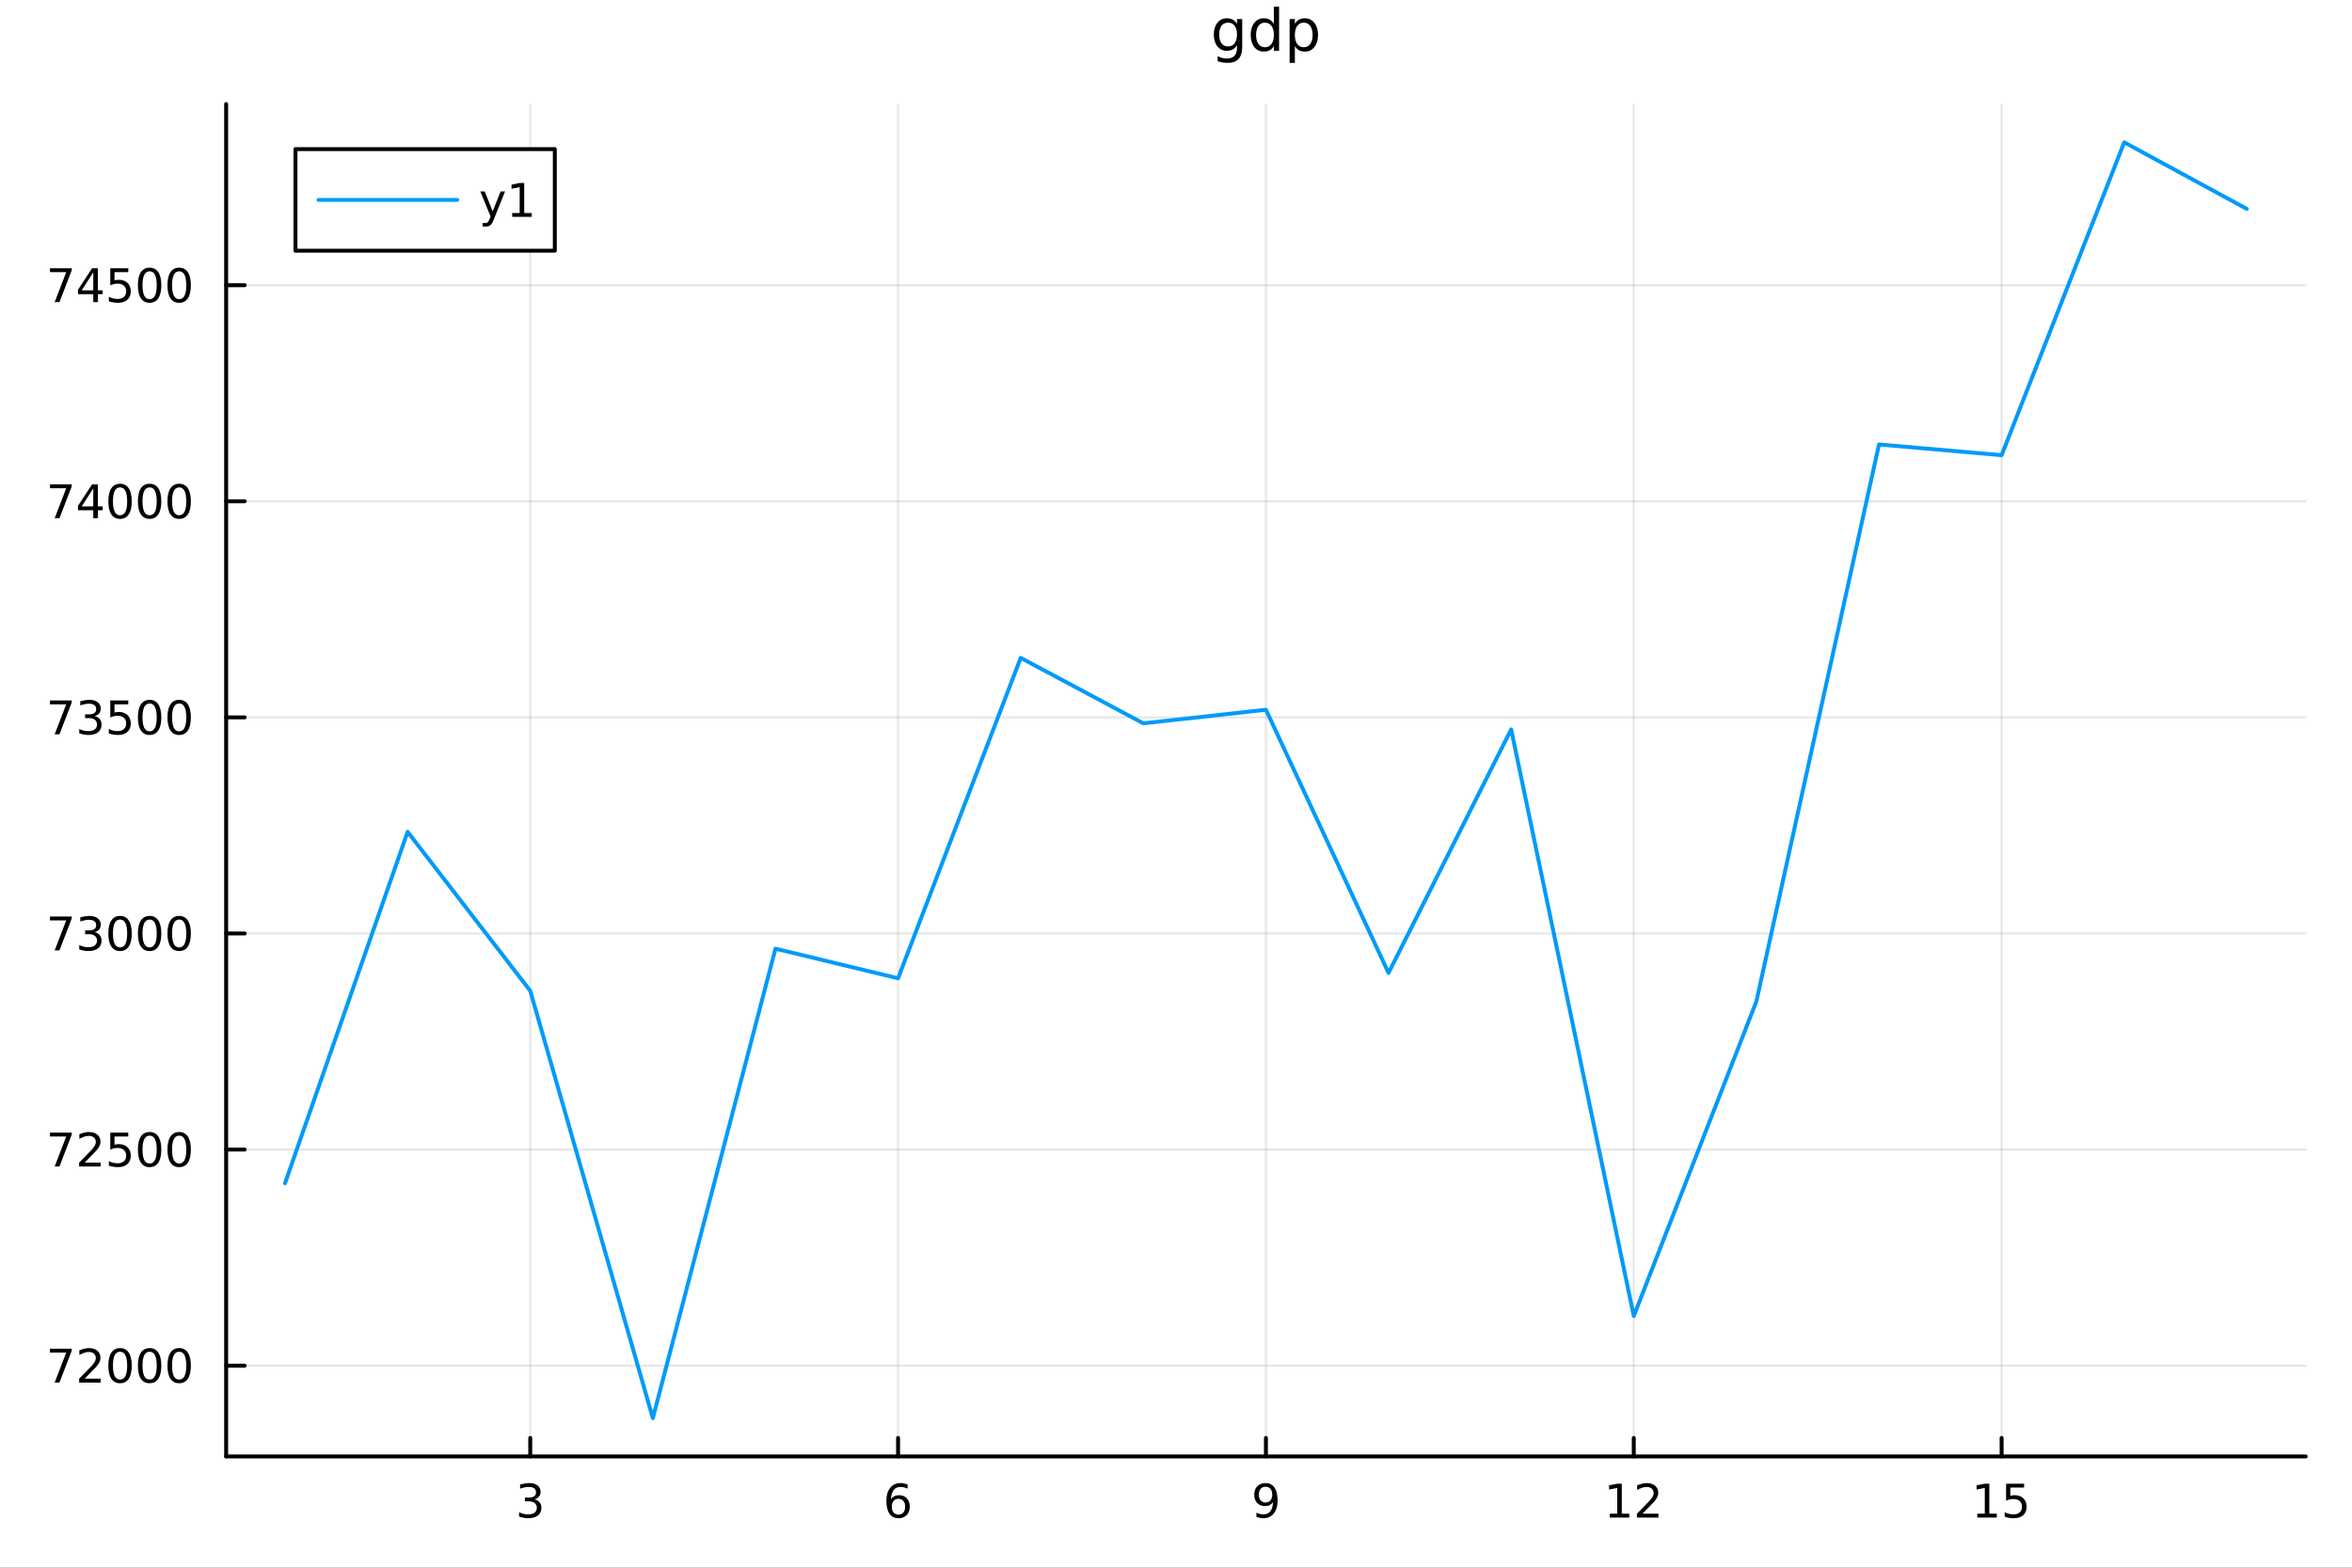 <?xml version="1.0" encoding="utf-8"?>
<svg xmlns="http://www.w3.org/2000/svg" xmlns:xlink="http://www.w3.org/1999/xlink" width="600" height="400" viewBox="0 0 2400 1600">
<rect x="0" y="0" width="2400" height="1600" fill="#333333" stroke="none"/>
<defs>
  <clipPath id="clip840">
    <rect x="0" y="0" width="2400" height="1600"/>
  </clipPath>
</defs>
<path clip-path="url(#clip840)" d="M0 1600 L2400 1600 L2400 0 L0 0  Z" fill="#ffffff" fill-rule="evenodd" fill-opacity="1"/>
<defs>
  <clipPath id="clip841">
    <rect x="480" y="0" width="1681" height="1600"/>
  </clipPath>
</defs>
<path clip-path="url(#clip840)" d="M230.765 1486.45 L2352.76 1486.45 L2352.76 106.192 L230.765 106.192  Z" fill="#ffffff" fill-rule="evenodd" fill-opacity="1"/>
<defs>
  <clipPath id="clip842">
    <rect x="230" y="106" width="2123" height="1381"/>
  </clipPath>
</defs>
<polyline clip-path="url(#clip842)" style="stroke:#000000; stroke-linecap:round; stroke-linejoin:round; stroke-width:2; stroke-opacity:0.1; fill:none" points="541.056,1486.45 541.056,106.192 "/>
<polyline clip-path="url(#clip842)" style="stroke:#000000; stroke-linecap:round; stroke-linejoin:round; stroke-width:2; stroke-opacity:0.1; fill:none" points="916.408,1486.45 916.408,106.192 "/>
<polyline clip-path="url(#clip842)" style="stroke:#000000; stroke-linecap:round; stroke-linejoin:round; stroke-width:2; stroke-opacity:0.1; fill:none" points="1291.76,1486.45 1291.76,106.192 "/>
<polyline clip-path="url(#clip842)" style="stroke:#000000; stroke-linecap:round; stroke-linejoin:round; stroke-width:2; stroke-opacity:0.1; fill:none" points="1667.11,1486.45 1667.11,106.192 "/>
<polyline clip-path="url(#clip842)" style="stroke:#000000; stroke-linecap:round; stroke-linejoin:round; stroke-width:2; stroke-opacity:0.1; fill:none" points="2042.46,1486.45 2042.46,106.192 "/>
<polyline clip-path="url(#clip842)" style="stroke:#000000; stroke-linecap:round; stroke-linejoin:round; stroke-width:2; stroke-opacity:0.1; fill:none" points="230.765,1393.79 2352.76,1393.79 "/>
<polyline clip-path="url(#clip842)" style="stroke:#000000; stroke-linecap:round; stroke-linejoin:round; stroke-width:2; stroke-opacity:0.1; fill:none" points="230.765,1173.25 2352.76,1173.25 "/>
<polyline clip-path="url(#clip842)" style="stroke:#000000; stroke-linecap:round; stroke-linejoin:round; stroke-width:2; stroke-opacity:0.1; fill:none" points="230.765,952.711 2352.76,952.711 "/>
<polyline clip-path="url(#clip842)" style="stroke:#000000; stroke-linecap:round; stroke-linejoin:round; stroke-width:2; stroke-opacity:0.1; fill:none" points="230.765,732.173 2352.76,732.173 "/>
<polyline clip-path="url(#clip842)" style="stroke:#000000; stroke-linecap:round; stroke-linejoin:round; stroke-width:2; stroke-opacity:0.1; fill:none" points="230.765,511.634 2352.76,511.634 "/>
<polyline clip-path="url(#clip842)" style="stroke:#000000; stroke-linecap:round; stroke-linejoin:round; stroke-width:2; stroke-opacity:0.1; fill:none" points="230.765,291.095 2352.76,291.095 "/>
<polyline clip-path="url(#clip840)" style="stroke:#000000; stroke-linecap:round; stroke-linejoin:round; stroke-width:4; stroke-opacity:1; fill:none" points="230.765,1486.45 2352.76,1486.45 "/>
<polyline clip-path="url(#clip840)" style="stroke:#000000; stroke-linecap:round; stroke-linejoin:round; stroke-width:4; stroke-opacity:1; fill:none" points="541.056,1486.45 541.056,1467.55 "/>
<polyline clip-path="url(#clip840)" style="stroke:#000000; stroke-linecap:round; stroke-linejoin:round; stroke-width:4; stroke-opacity:1; fill:none" points="916.408,1486.45 916.408,1467.55 "/>
<polyline clip-path="url(#clip840)" style="stroke:#000000; stroke-linecap:round; stroke-linejoin:round; stroke-width:4; stroke-opacity:1; fill:none" points="1291.76,1486.45 1291.76,1467.55 "/>
<polyline clip-path="url(#clip840)" style="stroke:#000000; stroke-linecap:round; stroke-linejoin:round; stroke-width:4; stroke-opacity:1; fill:none" points="1667.11,1486.45 1667.11,1467.55 "/>
<polyline clip-path="url(#clip840)" style="stroke:#000000; stroke-linecap:round; stroke-linejoin:round; stroke-width:4; stroke-opacity:1; fill:none" points="2042.46,1486.45 2042.46,1467.55 "/>
<path clip-path="url(#clip840)" d="M545.303 1530.21 Q548.66 1530.93 550.535 1533.2 Q552.433 1535.47 552.433 1538.8 Q552.433 1543.92 548.914 1546.72 Q545.396 1549.52 538.915 1549.52 Q536.739 1549.52 534.424 1549.08 Q532.132 1548.66 529.678 1547.81 L529.678 1543.29 Q531.623 1544.43 533.938 1545.01 Q536.252 1545.58 538.776 1545.58 Q543.174 1545.58 545.465 1543.85 Q547.78 1542.11 547.78 1538.8 Q547.78 1535.75 545.627 1534.03 Q543.498 1532.3 539.678 1532.3 L535.651 1532.3 L535.651 1528.45 L539.864 1528.45 Q543.313 1528.45 545.141 1527.09 Q546.97 1525.7 546.97 1523.11 Q546.97 1520.45 545.072 1519.03 Q543.197 1517.6 539.678 1517.6 Q537.757 1517.6 535.558 1518.01 Q533.359 1518.43 530.72 1519.31 L530.72 1515.14 Q533.382 1514.4 535.697 1514.03 Q538.035 1513.66 540.095 1513.66 Q545.419 1513.66 548.521 1516.09 Q551.623 1518.5 551.623 1522.62 Q551.623 1525.49 549.979 1527.48 Q548.336 1529.45 545.303 1530.21 Z" fill="#000000" fill-rule="nonzero" fill-opacity="1" /><path clip-path="url(#clip840)" d="M916.813 1529.7 Q913.665 1529.7 911.813 1531.86 Q909.984 1534.01 909.984 1537.76 Q909.984 1541.49 911.813 1543.66 Q913.665 1545.82 916.813 1545.82 Q919.961 1545.82 921.79 1543.66 Q923.642 1541.49 923.642 1537.76 Q923.642 1534.01 921.79 1531.86 Q919.961 1529.7 916.813 1529.7 M926.095 1515.05 L926.095 1519.31 Q924.336 1518.48 922.531 1518.04 Q920.748 1517.6 918.989 1517.6 Q914.359 1517.6 911.906 1520.72 Q909.475 1523.85 909.128 1530.17 Q910.494 1528.15 912.554 1527.09 Q914.614 1526 917.091 1526 Q922.299 1526 925.308 1529.17 Q928.341 1532.32 928.341 1537.76 Q928.341 1543.08 925.193 1546.3 Q922.044 1549.52 916.813 1549.52 Q910.818 1549.52 907.646 1544.94 Q904.475 1540.33 904.475 1531.6 Q904.475 1523.41 908.364 1518.55 Q912.253 1513.66 918.804 1513.66 Q920.563 1513.66 922.345 1514.01 Q924.151 1514.36 926.095 1515.05 Z" fill="#000000" fill-rule="nonzero" fill-opacity="1" /><path clip-path="url(#clip840)" d="M1282.06 1548.13 L1282.06 1543.87 Q1283.82 1544.7 1285.63 1545.14 Q1287.43 1545.58 1289.17 1545.58 Q1293.8 1545.58 1296.23 1542.48 Q1298.68 1539.36 1299.03 1533.01 Q1297.69 1535.01 1295.63 1536.07 Q1293.57 1537.13 1291.07 1537.13 Q1285.88 1537.13 1282.85 1534.01 Q1279.84 1530.86 1279.84 1525.42 Q1279.84 1520.1 1282.99 1516.88 Q1286.14 1513.66 1291.37 1513.66 Q1297.36 1513.66 1300.51 1518.27 Q1303.68 1522.85 1303.68 1531.6 Q1303.68 1539.77 1299.79 1544.66 Q1295.93 1549.52 1289.38 1549.52 Q1287.62 1549.52 1285.81 1549.17 Q1284.01 1548.82 1282.06 1548.13 M1291.37 1533.48 Q1294.51 1533.48 1296.34 1531.32 Q1298.2 1529.17 1298.2 1525.42 Q1298.2 1521.7 1296.34 1519.54 Q1294.51 1517.37 1291.37 1517.37 Q1288.22 1517.37 1286.37 1519.54 Q1284.54 1521.7 1284.54 1525.42 Q1284.54 1529.17 1286.37 1531.32 Q1288.22 1533.48 1291.37 1533.48 Z" fill="#000000" fill-rule="nonzero" fill-opacity="1" /><path clip-path="url(#clip840)" d="M1642.6 1544.91 L1650.24 1544.91 L1650.24 1518.55 L1641.93 1520.21 L1641.93 1515.95 L1650.19 1514.29 L1654.87 1514.29 L1654.87 1544.91 L1662.51 1544.91 L1662.51 1548.85 L1642.6 1548.85 L1642.6 1544.91 Z" fill="#000000" fill-rule="nonzero" fill-opacity="1" /><path clip-path="url(#clip840)" d="M1675.98 1544.91 L1692.3 1544.91 L1692.3 1548.85 L1670.35 1548.85 L1670.35 1544.91 Q1673.02 1542.16 1677.6 1537.53 Q1682.2 1532.88 1683.39 1531.53 Q1685.63 1529.01 1686.51 1527.27 Q1687.41 1525.51 1687.41 1523.82 Q1687.41 1521.07 1685.47 1519.33 Q1683.55 1517.6 1680.45 1517.6 Q1678.25 1517.6 1675.79 1518.36 Q1673.36 1519.13 1670.58 1520.68 L1670.58 1515.95 Q1673.41 1514.82 1675.86 1514.24 Q1678.32 1513.66 1680.35 1513.66 Q1685.72 1513.66 1688.92 1516.35 Q1692.11 1519.03 1692.11 1523.52 Q1692.11 1525.65 1691.3 1527.57 Q1690.52 1529.47 1688.41 1532.07 Q1687.83 1532.74 1684.73 1535.95 Q1681.63 1539.15 1675.98 1544.91 Z" fill="#000000" fill-rule="nonzero" fill-opacity="1" /><path clip-path="url(#clip840)" d="M2017.65 1544.91 L2025.29 1544.91 L2025.29 1518.55 L2016.98 1520.21 L2016.98 1515.95 L2025.24 1514.29 L2029.92 1514.29 L2029.92 1544.91 L2037.56 1544.91 L2037.56 1548.85 L2017.65 1548.85 L2017.65 1544.91 Z" fill="#000000" fill-rule="nonzero" fill-opacity="1" /><path clip-path="url(#clip840)" d="M2047.05 1514.29 L2065.4 1514.29 L2065.4 1518.22 L2051.33 1518.22 L2051.33 1526.7 Q2052.35 1526.35 2053.37 1526.19 Q2054.39 1526 2055.4 1526 Q2061.19 1526 2064.57 1529.17 Q2067.95 1532.34 2067.95 1537.76 Q2067.95 1543.34 2064.48 1546.44 Q2061.01 1549.52 2054.69 1549.52 Q2052.51 1549.52 2050.24 1549.15 Q2048 1548.78 2045.59 1548.04 L2045.59 1543.34 Q2047.67 1544.47 2049.9 1545.03 Q2052.12 1545.58 2054.59 1545.58 Q2058.6 1545.58 2060.94 1543.48 Q2063.27 1541.37 2063.27 1537.76 Q2063.27 1534.15 2060.94 1532.04 Q2058.6 1529.94 2054.59 1529.94 Q2052.72 1529.94 2050.84 1530.35 Q2048.99 1530.77 2047.05 1531.65 L2047.05 1514.29 Z" fill="#000000" fill-rule="nonzero" fill-opacity="1" /><polyline clip-path="url(#clip840)" style="stroke:#000000; stroke-linecap:round; stroke-linejoin:round; stroke-width:4; stroke-opacity:1; fill:none" points="230.765,1486.45 230.765,106.192 "/>
<polyline clip-path="url(#clip840)" style="stroke:#000000; stroke-linecap:round; stroke-linejoin:round; stroke-width:4; stroke-opacity:1; fill:none" points="230.765,1393.79 249.662,1393.79 "/>
<polyline clip-path="url(#clip840)" style="stroke:#000000; stroke-linecap:round; stroke-linejoin:round; stroke-width:4; stroke-opacity:1; fill:none" points="230.765,1173.25 249.662,1173.25 "/>
<polyline clip-path="url(#clip840)" style="stroke:#000000; stroke-linecap:round; stroke-linejoin:round; stroke-width:4; stroke-opacity:1; fill:none" points="230.765,952.711 249.662,952.711 "/>
<polyline clip-path="url(#clip840)" style="stroke:#000000; stroke-linecap:round; stroke-linejoin:round; stroke-width:4; stroke-opacity:1; fill:none" points="230.765,732.173 249.662,732.173 "/>
<polyline clip-path="url(#clip840)" style="stroke:#000000; stroke-linecap:round; stroke-linejoin:round; stroke-width:4; stroke-opacity:1; fill:none" points="230.765,511.634 249.662,511.634 "/>
<polyline clip-path="url(#clip840)" style="stroke:#000000; stroke-linecap:round; stroke-linejoin:round; stroke-width:4; stroke-opacity:1; fill:none" points="230.765,291.095 249.662,291.095 "/>
<path clip-path="url(#clip840)" d="M50.992 1376.51 L73.214 1376.51 L73.214 1378.5 L60.668 1411.07 L55.784 1411.07 L67.589 1380.44 L50.992 1380.44 L50.992 1376.51 Z" fill="#000000" fill-rule="nonzero" fill-opacity="1" /><path clip-path="url(#clip840)" d="M86.362 1407.13 L102.682 1407.13 L102.682 1411.07 L80.737 1411.07 L80.737 1407.13 Q83.399 1404.38 87.983 1399.75 Q92.589 1395.1 93.77 1393.75 Q96.015 1391.23 96.895 1389.49 Q97.797 1387.74 97.797 1386.05 Q97.797 1383.29 95.853 1381.55 Q93.932 1379.82 90.83 1379.82 Q88.631 1379.82 86.177 1380.58 Q83.747 1381.35 80.969 1382.9 L80.969 1378.18 Q83.793 1377.04 86.247 1376.46 Q88.7 1375.88 90.737 1375.88 Q96.108 1375.88 99.302 1378.57 Q102.496 1381.25 102.496 1385.74 Q102.496 1387.87 101.686 1389.8 Q100.899 1391.69 98.793 1394.29 Q98.214 1394.96 95.112 1398.18 Q92.01 1401.37 86.362 1407.13 Z" fill="#000000" fill-rule="nonzero" fill-opacity="1" /><path clip-path="url(#clip840)" d="M122.496 1379.59 Q118.885 1379.59 117.057 1383.15 Q115.251 1386.69 115.251 1393.82 Q115.251 1400.93 117.057 1404.49 Q118.885 1408.04 122.496 1408.04 Q126.131 1408.04 127.936 1404.49 Q129.765 1400.93 129.765 1393.82 Q129.765 1386.69 127.936 1383.15 Q126.131 1379.59 122.496 1379.59 M122.496 1375.88 Q128.307 1375.88 131.362 1380.49 Q134.441 1385.07 134.441 1393.82 Q134.441 1402.55 131.362 1407.16 Q128.307 1411.74 122.496 1411.74 Q116.686 1411.74 113.608 1407.16 Q110.552 1402.55 110.552 1393.82 Q110.552 1385.07 113.608 1380.49 Q116.686 1375.88 122.496 1375.88 Z" fill="#000000" fill-rule="nonzero" fill-opacity="1" /><path clip-path="url(#clip840)" d="M152.658 1379.59 Q149.047 1379.59 147.218 1383.15 Q145.413 1386.69 145.413 1393.82 Q145.413 1400.93 147.218 1404.49 Q149.047 1408.04 152.658 1408.04 Q156.292 1408.04 158.098 1404.49 Q159.927 1400.93 159.927 1393.82 Q159.927 1386.69 158.098 1383.15 Q156.292 1379.59 152.658 1379.59 M152.658 1375.88 Q158.468 1375.88 161.524 1380.49 Q164.603 1385.07 164.603 1393.82 Q164.603 1402.55 161.524 1407.16 Q158.468 1411.74 152.658 1411.74 Q146.848 1411.74 143.769 1407.16 Q140.714 1402.55 140.714 1393.82 Q140.714 1385.07 143.769 1380.49 Q146.848 1375.88 152.658 1375.88 Z" fill="#000000" fill-rule="nonzero" fill-opacity="1" /><path clip-path="url(#clip840)" d="M182.82 1379.59 Q179.209 1379.59 177.38 1383.15 Q175.575 1386.69 175.575 1393.82 Q175.575 1400.93 177.38 1404.49 Q179.209 1408.04 182.82 1408.04 Q186.454 1408.04 188.26 1404.49 Q190.089 1400.93 190.089 1393.82 Q190.089 1386.69 188.26 1383.15 Q186.454 1379.59 182.82 1379.59 M182.82 1375.88 Q188.63 1375.88 191.686 1380.49 Q194.765 1385.07 194.765 1393.82 Q194.765 1402.55 191.686 1407.16 Q188.63 1411.74 182.82 1411.74 Q177.01 1411.74 173.931 1407.16 Q170.876 1402.55 170.876 1393.82 Q170.876 1385.07 173.931 1380.49 Q177.01 1375.88 182.82 1375.88 Z" fill="#000000" fill-rule="nonzero" fill-opacity="1" /><path clip-path="url(#clip840)" d="M50.992 1155.97 L73.214 1155.97 L73.214 1157.96 L60.668 1190.53 L55.784 1190.53 L67.589 1159.91 L50.992 1159.91 L50.992 1155.97 Z" fill="#000000" fill-rule="nonzero" fill-opacity="1" /><path clip-path="url(#clip840)" d="M86.362 1186.59 L102.682 1186.59 L102.682 1190.53 L80.737 1190.53 L80.737 1186.59 Q83.399 1183.84 87.983 1179.21 Q92.589 1174.56 93.77 1173.22 Q96.015 1170.69 96.895 1168.96 Q97.797 1167.2 97.797 1165.51 Q97.797 1162.75 95.853 1161.02 Q93.932 1159.28 90.83 1159.28 Q88.631 1159.28 86.177 1160.04 Q83.747 1160.81 80.969 1162.36 L80.969 1157.64 Q83.793 1156.5 86.247 1155.92 Q88.7 1155.35 90.737 1155.35 Q96.108 1155.35 99.302 1158.03 Q102.496 1160.72 102.496 1165.21 Q102.496 1167.34 101.686 1169.26 Q100.899 1171.16 98.793 1173.75 Q98.214 1174.42 95.112 1177.64 Q92.01 1180.83 86.362 1186.59 Z" fill="#000000" fill-rule="nonzero" fill-opacity="1" /><path clip-path="url(#clip840)" d="M112.543 1155.97 L130.899 1155.97 L130.899 1159.91 L116.825 1159.91 L116.825 1168.38 Q117.844 1168.03 118.862 1167.87 Q119.881 1167.68 120.899 1167.68 Q126.686 1167.68 130.066 1170.85 Q133.445 1174.03 133.445 1179.44 Q133.445 1185.02 129.973 1188.12 Q126.501 1191.2 120.182 1191.2 Q118.006 1191.2 115.737 1190.83 Q113.492 1190.46 111.084 1189.72 L111.084 1185.02 Q113.168 1186.16 115.39 1186.71 Q117.612 1187.27 120.089 1187.27 Q124.094 1187.27 126.432 1185.16 Q128.769 1183.05 128.769 1179.44 Q128.769 1175.83 126.432 1173.72 Q124.094 1171.62 120.089 1171.62 Q118.214 1171.62 116.339 1172.03 Q114.487 1172.45 112.543 1173.33 L112.543 1155.97 Z" fill="#000000" fill-rule="nonzero" fill-opacity="1" /><path clip-path="url(#clip840)" d="M152.658 1159.05 Q149.047 1159.05 147.218 1162.61 Q145.413 1166.16 145.413 1173.28 Q145.413 1180.39 147.218 1183.96 Q149.047 1187.5 152.658 1187.5 Q156.292 1187.5 158.098 1183.96 Q159.927 1180.39 159.927 1173.28 Q159.927 1166.16 158.098 1162.61 Q156.292 1159.05 152.658 1159.05 M152.658 1155.35 Q158.468 1155.35 161.524 1159.95 Q164.603 1164.53 164.603 1173.28 Q164.603 1182.01 161.524 1186.62 Q158.468 1191.2 152.658 1191.2 Q146.848 1191.2 143.769 1186.62 Q140.714 1182.01 140.714 1173.28 Q140.714 1164.53 143.769 1159.95 Q146.848 1155.35 152.658 1155.35 Z" fill="#000000" fill-rule="nonzero" fill-opacity="1" /><path clip-path="url(#clip840)" d="M182.82 1159.05 Q179.209 1159.05 177.38 1162.61 Q175.575 1166.16 175.575 1173.28 Q175.575 1180.39 177.38 1183.96 Q179.209 1187.5 182.82 1187.5 Q186.454 1187.5 188.26 1183.96 Q190.089 1180.39 190.089 1173.28 Q190.089 1166.16 188.26 1162.61 Q186.454 1159.05 182.82 1159.05 M182.82 1155.35 Q188.63 1155.35 191.686 1159.95 Q194.765 1164.53 194.765 1173.28 Q194.765 1182.01 191.686 1186.62 Q188.63 1191.2 182.82 1191.2 Q177.01 1191.2 173.931 1186.62 Q170.876 1182.01 170.876 1173.28 Q170.876 1164.53 173.931 1159.95 Q177.01 1155.35 182.82 1155.35 Z" fill="#000000" fill-rule="nonzero" fill-opacity="1" /><path clip-path="url(#clip840)" d="M50.992 935.431 L73.214 935.431 L73.214 937.422 L60.668 969.991 L55.784 969.991 L67.589 939.367 L50.992 939.367 L50.992 935.431 Z" fill="#000000" fill-rule="nonzero" fill-opacity="1" /><path clip-path="url(#clip840)" d="M96.501 951.357 Q99.858 952.075 101.733 954.343 Q103.631 956.612 103.631 959.945 Q103.631 965.061 100.112 967.862 Q96.594 970.663 90.112 970.663 Q87.936 970.663 85.622 970.223 Q83.33 969.806 80.876 968.95 L80.876 964.436 Q82.821 965.57 85.135 966.149 Q87.45 966.727 89.973 966.727 Q94.371 966.727 96.663 964.991 Q98.978 963.255 98.978 959.945 Q98.978 956.89 96.825 955.177 Q94.696 953.441 90.876 953.441 L86.848 953.441 L86.848 949.598 L91.061 949.598 Q94.51 949.598 96.339 948.232 Q98.168 946.843 98.168 944.251 Q98.168 941.589 96.27 940.177 Q94.395 938.742 90.876 938.742 Q88.955 938.742 86.756 939.158 Q84.557 939.575 81.918 940.454 L81.918 936.288 Q84.58 935.547 86.895 935.177 Q89.233 934.806 91.293 934.806 Q96.617 934.806 99.719 937.237 Q102.821 939.644 102.821 943.765 Q102.821 946.635 101.177 948.626 Q99.534 950.593 96.501 951.357 Z" fill="#000000" fill-rule="nonzero" fill-opacity="1" /><path clip-path="url(#clip840)" d="M122.496 938.51 Q118.885 938.51 117.057 942.075 Q115.251 945.616 115.251 952.746 Q115.251 959.853 117.057 963.417 Q118.885 966.959 122.496 966.959 Q126.131 966.959 127.936 963.417 Q129.765 959.853 129.765 952.746 Q129.765 945.616 127.936 942.075 Q126.131 938.51 122.496 938.51 M122.496 934.806 Q128.307 934.806 131.362 939.413 Q134.441 943.996 134.441 952.746 Q134.441 961.473 131.362 966.079 Q128.307 970.663 122.496 970.663 Q116.686 970.663 113.608 966.079 Q110.552 961.473 110.552 952.746 Q110.552 943.996 113.608 939.413 Q116.686 934.806 122.496 934.806 Z" fill="#000000" fill-rule="nonzero" fill-opacity="1" /><path clip-path="url(#clip840)" d="M152.658 938.51 Q149.047 938.51 147.218 942.075 Q145.413 945.616 145.413 952.746 Q145.413 959.853 147.218 963.417 Q149.047 966.959 152.658 966.959 Q156.292 966.959 158.098 963.417 Q159.927 959.853 159.927 952.746 Q159.927 945.616 158.098 942.075 Q156.292 938.51 152.658 938.51 M152.658 934.806 Q158.468 934.806 161.524 939.413 Q164.603 943.996 164.603 952.746 Q164.603 961.473 161.524 966.079 Q158.468 970.663 152.658 970.663 Q146.848 970.663 143.769 966.079 Q140.714 961.473 140.714 952.746 Q140.714 943.996 143.769 939.413 Q146.848 934.806 152.658 934.806 Z" fill="#000000" fill-rule="nonzero" fill-opacity="1" /><path clip-path="url(#clip840)" d="M182.82 938.51 Q179.209 938.51 177.38 942.075 Q175.575 945.616 175.575 952.746 Q175.575 959.853 177.38 963.417 Q179.209 966.959 182.82 966.959 Q186.454 966.959 188.26 963.417 Q190.089 959.853 190.089 952.746 Q190.089 945.616 188.26 942.075 Q186.454 938.51 182.82 938.51 M182.82 934.806 Q188.63 934.806 191.686 939.413 Q194.765 943.996 194.765 952.746 Q194.765 961.473 191.686 966.079 Q188.63 970.663 182.82 970.663 Q177.01 970.663 173.931 966.079 Q170.876 961.473 170.876 952.746 Q170.876 943.996 173.931 939.413 Q177.01 934.806 182.82 934.806 Z" fill="#000000" fill-rule="nonzero" fill-opacity="1" /><path clip-path="url(#clip840)" d="M50.992 714.893 L73.214 714.893 L73.214 716.883 L60.668 749.453 L55.784 749.453 L67.589 718.828 L50.992 718.828 L50.992 714.893 Z" fill="#000000" fill-rule="nonzero" fill-opacity="1" /><path clip-path="url(#clip840)" d="M96.501 730.818 Q99.858 731.536 101.733 733.805 Q103.631 736.073 103.631 739.406 Q103.631 744.522 100.112 747.323 Q96.594 750.124 90.112 750.124 Q87.936 750.124 85.622 749.684 Q83.33 749.267 80.876 748.411 L80.876 743.897 Q82.821 745.031 85.135 745.61 Q87.45 746.189 89.973 746.189 Q94.371 746.189 96.663 744.453 Q98.978 742.717 98.978 739.406 Q98.978 736.351 96.825 734.638 Q94.696 732.902 90.876 732.902 L86.848 732.902 L86.848 729.059 L91.061 729.059 Q94.51 729.059 96.339 727.694 Q98.168 726.305 98.168 723.712 Q98.168 721.05 96.27 719.638 Q94.395 718.203 90.876 718.203 Q88.955 718.203 86.756 718.619 Q84.557 719.036 81.918 719.916 L81.918 715.749 Q84.58 715.008 86.895 714.638 Q89.233 714.268 91.293 714.268 Q96.617 714.268 99.719 716.698 Q102.821 719.106 102.821 723.226 Q102.821 726.096 101.177 728.087 Q99.534 730.055 96.501 730.818 Z" fill="#000000" fill-rule="nonzero" fill-opacity="1" /><path clip-path="url(#clip840)" d="M112.543 714.893 L130.899 714.893 L130.899 718.828 L116.825 718.828 L116.825 727.3 Q117.844 726.953 118.862 726.791 Q119.881 726.606 120.899 726.606 Q126.686 726.606 130.066 729.777 Q133.445 732.948 133.445 738.365 Q133.445 743.943 129.973 747.045 Q126.501 750.124 120.182 750.124 Q118.006 750.124 115.737 749.754 Q113.492 749.383 111.084 748.642 L111.084 743.943 Q113.168 745.078 115.39 745.633 Q117.612 746.189 120.089 746.189 Q124.094 746.189 126.432 744.082 Q128.769 741.976 128.769 738.365 Q128.769 734.754 126.432 732.647 Q124.094 730.541 120.089 730.541 Q118.214 730.541 116.339 730.957 Q114.487 731.374 112.543 732.254 L112.543 714.893 Z" fill="#000000" fill-rule="nonzero" fill-opacity="1" /><path clip-path="url(#clip840)" d="M152.658 717.971 Q149.047 717.971 147.218 721.536 Q145.413 725.078 145.413 732.207 Q145.413 739.314 147.218 742.879 Q149.047 746.42 152.658 746.42 Q156.292 746.42 158.098 742.879 Q159.927 739.314 159.927 732.207 Q159.927 725.078 158.098 721.536 Q156.292 717.971 152.658 717.971 M152.658 714.268 Q158.468 714.268 161.524 718.874 Q164.603 723.457 164.603 732.207 Q164.603 740.934 161.524 745.541 Q158.468 750.124 152.658 750.124 Q146.848 750.124 143.769 745.541 Q140.714 740.934 140.714 732.207 Q140.714 723.457 143.769 718.874 Q146.848 714.268 152.658 714.268 Z" fill="#000000" fill-rule="nonzero" fill-opacity="1" /><path clip-path="url(#clip840)" d="M182.82 717.971 Q179.209 717.971 177.38 721.536 Q175.575 725.078 175.575 732.207 Q175.575 739.314 177.38 742.879 Q179.209 746.42 182.82 746.42 Q186.454 746.42 188.26 742.879 Q190.089 739.314 190.089 732.207 Q190.089 725.078 188.26 721.536 Q186.454 717.971 182.82 717.971 M182.82 714.268 Q188.63 714.268 191.686 718.874 Q194.765 723.457 194.765 732.207 Q194.765 740.934 191.686 745.541 Q188.63 750.124 182.82 750.124 Q177.01 750.124 173.931 745.541 Q170.876 740.934 170.876 732.207 Q170.876 723.457 173.931 718.874 Q177.01 714.268 182.82 714.268 Z" fill="#000000" fill-rule="nonzero" fill-opacity="1" /><path clip-path="url(#clip840)" d="M50.992 494.354 L73.214 494.354 L73.214 496.345 L60.668 528.914 L55.784 528.914 L67.589 498.289 L50.992 498.289 L50.992 494.354 Z" fill="#000000" fill-rule="nonzero" fill-opacity="1" /><path clip-path="url(#clip840)" d="M95.182 498.428 L83.376 516.877 L95.182 516.877 L95.182 498.428 M93.955 494.354 L99.835 494.354 L99.835 516.877 L104.765 516.877 L104.765 520.766 L99.835 520.766 L99.835 528.914 L95.182 528.914 L95.182 520.766 L79.58 520.766 L79.58 516.252 L93.955 494.354 Z" fill="#000000" fill-rule="nonzero" fill-opacity="1" /><path clip-path="url(#clip840)" d="M122.496 497.433 Q118.885 497.433 117.057 500.997 Q115.251 504.539 115.251 511.669 Q115.251 518.775 117.057 522.34 Q118.885 525.882 122.496 525.882 Q126.131 525.882 127.936 522.34 Q129.765 518.775 129.765 511.669 Q129.765 504.539 127.936 500.997 Q126.131 497.433 122.496 497.433 M122.496 493.729 Q128.307 493.729 131.362 498.335 Q134.441 502.919 134.441 511.669 Q134.441 520.395 131.362 525.002 Q128.307 529.585 122.496 529.585 Q116.686 529.585 113.608 525.002 Q110.552 520.395 110.552 511.669 Q110.552 502.919 113.608 498.335 Q116.686 493.729 122.496 493.729 Z" fill="#000000" fill-rule="nonzero" fill-opacity="1" /><path clip-path="url(#clip840)" d="M152.658 497.433 Q149.047 497.433 147.218 500.997 Q145.413 504.539 145.413 511.669 Q145.413 518.775 147.218 522.34 Q149.047 525.882 152.658 525.882 Q156.292 525.882 158.098 522.34 Q159.927 518.775 159.927 511.669 Q159.927 504.539 158.098 500.997 Q156.292 497.433 152.658 497.433 M152.658 493.729 Q158.468 493.729 161.524 498.335 Q164.603 502.919 164.603 511.669 Q164.603 520.395 161.524 525.002 Q158.468 529.585 152.658 529.585 Q146.848 529.585 143.769 525.002 Q140.714 520.395 140.714 511.669 Q140.714 502.919 143.769 498.335 Q146.848 493.729 152.658 493.729 Z" fill="#000000" fill-rule="nonzero" fill-opacity="1" /><path clip-path="url(#clip840)" d="M182.82 497.433 Q179.209 497.433 177.38 500.997 Q175.575 504.539 175.575 511.669 Q175.575 518.775 177.38 522.34 Q179.209 525.882 182.82 525.882 Q186.454 525.882 188.26 522.34 Q190.089 518.775 190.089 511.669 Q190.089 504.539 188.26 500.997 Q186.454 497.433 182.82 497.433 M182.82 493.729 Q188.63 493.729 191.686 498.335 Q194.765 502.919 194.765 511.669 Q194.765 520.395 191.686 525.002 Q188.63 529.585 182.82 529.585 Q177.01 529.585 173.931 525.002 Q170.876 520.395 170.876 511.669 Q170.876 502.919 173.931 498.335 Q177.01 493.729 182.82 493.729 Z" fill="#000000" fill-rule="nonzero" fill-opacity="1" /><path clip-path="url(#clip840)" d="M50.992 273.815 L73.214 273.815 L73.214 275.806 L60.668 308.375 L55.784 308.375 L67.589 277.75 L50.992 277.75 L50.992 273.815 Z" fill="#000000" fill-rule="nonzero" fill-opacity="1" /><path clip-path="url(#clip840)" d="M95.182 277.889 L83.376 296.338 L95.182 296.338 L95.182 277.889 M93.955 273.815 L99.835 273.815 L99.835 296.338 L104.765 296.338 L104.765 300.227 L99.835 300.227 L99.835 308.375 L95.182 308.375 L95.182 300.227 L79.58 300.227 L79.58 295.713 L93.955 273.815 Z" fill="#000000" fill-rule="nonzero" fill-opacity="1" /><path clip-path="url(#clip840)" d="M112.543 273.815 L130.899 273.815 L130.899 277.75 L116.825 277.75 L116.825 286.223 Q117.844 285.875 118.862 285.713 Q119.881 285.528 120.899 285.528 Q126.686 285.528 130.066 288.699 Q133.445 291.871 133.445 297.287 Q133.445 302.866 129.973 305.968 Q126.501 309.047 120.182 309.047 Q118.006 309.047 115.737 308.676 Q113.492 308.306 111.084 307.565 L111.084 302.866 Q113.168 304 115.39 304.556 Q117.612 305.111 120.089 305.111 Q124.094 305.111 126.432 303.005 Q128.769 300.898 128.769 297.287 Q128.769 293.676 126.432 291.57 Q124.094 289.463 120.089 289.463 Q118.214 289.463 116.339 289.88 Q114.487 290.297 112.543 291.176 L112.543 273.815 Z" fill="#000000" fill-rule="nonzero" fill-opacity="1" /><path clip-path="url(#clip840)" d="M152.658 276.894 Q149.047 276.894 147.218 280.459 Q145.413 284 145.413 291.13 Q145.413 298.236 147.218 301.801 Q149.047 305.343 152.658 305.343 Q156.292 305.343 158.098 301.801 Q159.927 298.236 159.927 291.13 Q159.927 284 158.098 280.459 Q156.292 276.894 152.658 276.894 M152.658 273.19 Q158.468 273.19 161.524 277.797 Q164.603 282.38 164.603 291.13 Q164.603 299.857 161.524 304.463 Q158.468 309.047 152.658 309.047 Q146.848 309.047 143.769 304.463 Q140.714 299.857 140.714 291.13 Q140.714 282.38 143.769 277.797 Q146.848 273.19 152.658 273.19 Z" fill="#000000" fill-rule="nonzero" fill-opacity="1" /><path clip-path="url(#clip840)" d="M182.82 276.894 Q179.209 276.894 177.38 280.459 Q175.575 284 175.575 291.13 Q175.575 298.236 177.38 301.801 Q179.209 305.343 182.82 305.343 Q186.454 305.343 188.26 301.801 Q190.089 298.236 190.089 291.13 Q190.089 284 188.26 280.459 Q186.454 276.894 182.82 276.894 M182.82 273.19 Q188.63 273.19 191.686 277.797 Q194.765 282.38 194.765 291.13 Q194.765 299.857 191.686 304.463 Q188.63 309.047 182.82 309.047 Q177.01 309.047 173.931 304.463 Q170.876 299.857 170.876 291.13 Q170.876 282.38 173.931 277.797 Q177.01 273.19 182.82 273.19 Z" fill="#000000" fill-rule="nonzero" fill-opacity="1" /><path clip-path="url(#clip840)" d="M1262.23 35.26 Q1262.23 29.473 1259.83 26.29 Q1257.46 23.108 1253.15 23.108 Q1248.86 23.108 1246.46 26.29 Q1244.09 29.473 1244.09 35.26 Q1244.09 41.018 1246.46 44.201 Q1248.86 47.384 1253.15 47.384 Q1257.46 47.384 1259.83 44.201 Q1262.23 41.018 1262.23 35.26 M1267.56 47.818 Q1267.56 56.093 1263.88 60.115 Q1260.21 64.166 1252.63 64.166 Q1249.82 64.166 1247.33 63.732 Q1244.84 63.327 1242.5 62.459 L1242.5 57.28 Q1244.84 58.553 1247.13 59.161 Q1249.41 59.768 1251.79 59.768 Q1257.02 59.768 1259.63 57.019 Q1262.23 54.3 1262.23 48.773 L1262.23 46.14 Q1260.58 49.004 1258.01 50.422 Q1255.43 51.84 1251.84 51.84 Q1245.88 51.84 1242.24 47.297 Q1238.59 42.754 1238.59 35.26 Q1238.59 27.737 1242.24 23.194 Q1245.88 18.651 1251.84 18.651 Q1255.43 18.651 1258.01 20.069 Q1260.58 21.487 1262.23 24.352 L1262.23 19.433 L1267.56 19.433 L1267.56 47.818 Z" fill="#000000" fill-rule="nonzero" fill-opacity="1" /><path clip-path="url(#clip840)" d="M1299.85 24.352 L1299.85 6.817 L1305.17 6.817 L1305.17 51.84 L1299.85 51.84 L1299.85 46.979 Q1298.17 49.872 1295.59 51.29 Q1293.05 52.679 1289.46 52.679 Q1283.59 52.679 1279.88 47.992 Q1276.21 43.304 1276.21 35.665 Q1276.21 28.026 1279.88 23.339 Q1283.59 18.651 1289.46 18.651 Q1293.05 18.651 1295.59 20.069 Q1298.17 21.458 1299.85 24.352 M1281.71 35.665 Q1281.71 41.539 1284.11 44.896 Q1286.54 48.223 1290.76 48.223 Q1294.99 48.223 1297.42 44.896 Q1299.85 41.539 1299.85 35.665 Q1299.85 29.791 1297.42 26.464 Q1294.99 23.108 1290.76 23.108 Q1286.54 23.108 1284.11 26.464 Q1281.71 29.791 1281.71 35.665 Z" fill="#000000" fill-rule="nonzero" fill-opacity="1" /><path clip-path="url(#clip840)" d="M1321.29 46.979 L1321.29 64.166 L1315.94 64.166 L1315.94 19.433 L1321.29 19.433 L1321.29 24.352 Q1322.97 21.458 1325.51 20.069 Q1328.09 18.651 1331.65 18.651 Q1337.55 18.651 1341.22 23.339 Q1344.93 28.026 1344.93 35.665 Q1344.93 43.304 1341.22 47.992 Q1337.55 52.679 1331.65 52.679 Q1328.09 52.679 1325.51 51.29 Q1322.97 49.872 1321.29 46.979 M1339.4 35.665 Q1339.4 29.791 1336.97 26.464 Q1334.57 23.108 1330.35 23.108 Q1326.12 23.108 1323.69 26.464 Q1321.29 29.791 1321.29 35.665 Q1321.29 41.539 1323.69 44.896 Q1326.12 48.223 1330.35 48.223 Q1334.57 48.223 1336.97 44.896 Q1339.4 41.539 1339.4 35.665 Z" fill="#000000" fill-rule="nonzero" fill-opacity="1" /><polyline clip-path="url(#clip842)" style="stroke:#009af9; stroke-linecap:round; stroke-linejoin:round; stroke-width:4; stroke-opacity:1; fill:none" points="290.821,1207.65 415.938,848.966 541.056,1011.24 666.173,1447.38 791.291,968.244 916.408,998.451 1041.53,671.443 1166.64,738.231 1291.76,724.37 1416.88,992.996 1542,744.437 1667.11,1343.16 1792.23,1022.05 1917.35,453.621 2042.46,464.574 2167.58,145.256 2292.7,213.241 "/>
<path clip-path="url(#clip840)" d="M301.498 255.881 L566.127 255.881 L566.127 152.201 L301.498 152.201  Z" fill="#ffffff" fill-rule="evenodd" fill-opacity="1"/>
<polyline clip-path="url(#clip840)" style="stroke:#000000; stroke-linecap:round; stroke-linejoin:round; stroke-width:4; stroke-opacity:1; fill:none" points="301.498,255.881 566.127,255.881 566.127,152.201 301.498,152.201 301.498,255.881 "/>
<polyline clip-path="url(#clip840)" style="stroke:#009af9; stroke-linecap:round; stroke-linejoin:round; stroke-width:4; stroke-opacity:1; fill:none" points="325.075,204.041 466.541,204.041 "/>
<path clip-path="url(#clip840)" d="M503.962 223.728 Q502.156 228.358 500.443 229.77 Q498.73 231.182 495.86 231.182 L492.457 231.182 L492.457 227.617 L494.957 227.617 Q496.716 227.617 497.688 226.784 Q498.661 225.95 499.841 222.848 L500.605 220.904 L490.119 195.395 L494.633 195.395 L502.735 215.673 L510.836 195.395 L515.35 195.395 L503.962 223.728 Z" fill="#000000" fill-rule="nonzero" fill-opacity="1" /><path clip-path="url(#clip840)" d="M522.642 217.385 L530.281 217.385 L530.281 191.02 L521.971 192.687 L521.971 188.427 L530.235 186.761 L534.91 186.761 L534.91 217.385 L542.549 217.385 L542.549 221.321 L522.642 221.321 L522.642 217.385 Z" fill="#000000" fill-rule="nonzero" fill-opacity="1" /></svg>
